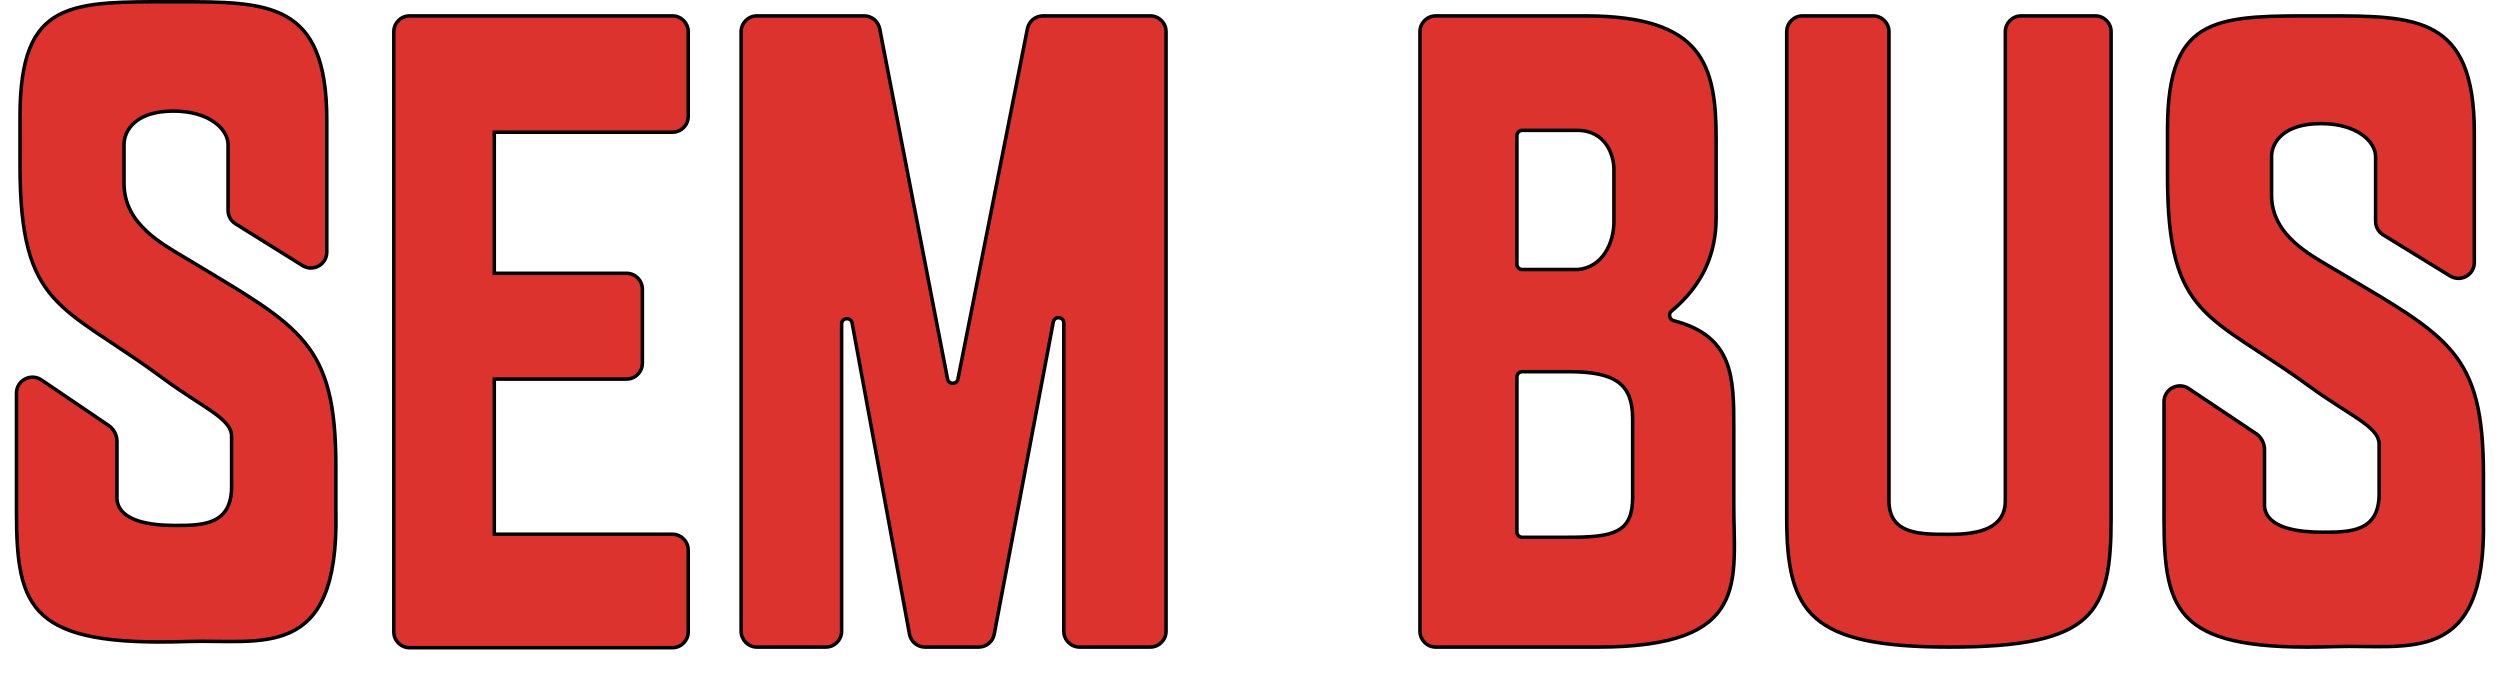 <svg width="85" height="23" viewBox="0 0 85 23" fill="none" xmlns="http://www.w3.org/2000/svg">
<path d="M16.806 18.104V18.164H16.866H22.86C23.159 18.164 23.4 18.406 23.4 18.704V21.482C23.4 21.78 23.159 22.022 22.86 22.022H13.928C13.63 22.022 13.389 21.78 13.389 21.482V1.079C13.389 0.781 13.63 0.54 13.928 0.54H22.86C23.159 0.54 23.4 0.781 23.4 1.079V3.957C23.4 4.255 23.159 4.496 22.86 4.496H16.866H16.806V4.556V9.232V9.292H16.866H21.302C21.6 9.292 21.841 9.534 21.841 9.832V12.349C21.841 12.647 21.6 12.889 21.302 12.889H16.866H16.806V12.949V18.104Z" fill="#DC332E" stroke="black" stroke-width="0.12"/>
<path d="M39.646 21.462C39.646 21.759 39.404 22.001 39.106 22.001H36.708C36.41 22.001 36.169 21.759 36.169 21.462V10.982C36.169 10.763 35.853 10.733 35.812 10.948L33.804 21.562C33.756 21.817 33.533 22.001 33.274 22.001H32.347H31.452C31.192 22.001 30.969 21.815 30.922 21.559L28.972 10.982C28.932 10.767 28.615 10.796 28.615 11.015V21.462C28.615 21.759 28.374 22.001 28.076 22.001H25.738C25.44 22.001 25.198 21.759 25.198 21.462V1.079C25.198 0.781 25.44 0.54 25.738 0.54H29.38C29.638 0.54 29.86 0.723 29.91 0.977L32.217 12.887C32.255 13.081 32.532 13.081 32.57 12.888L34.933 0.974C34.983 0.722 35.205 0.54 35.462 0.54H39.106C39.404 0.54 39.646 0.781 39.646 1.079V21.462Z" fill="#DC332E" stroke="black" stroke-width="0.12"/>
<path d="M53.628 9.164V9.164L53.633 9.164C54.067 9.132 54.379 8.898 54.58 8.587C54.78 8.278 54.873 7.892 54.873 7.547V5.75C54.873 5.531 54.81 5.204 54.624 4.93C54.436 4.653 54.122 4.432 53.628 4.432H51.755C51.656 4.432 51.575 4.513 51.575 4.612V8.984C51.575 9.083 51.656 9.164 51.755 9.164H53.628ZM58.949 17.178C58.949 17.424 58.954 17.666 58.96 17.902C58.968 18.293 58.977 18.669 58.96 19.029C58.934 19.605 58.844 20.123 58.595 20.56C58.101 21.427 56.959 22.001 54.316 22.001H48.818C48.52 22.001 48.278 21.759 48.278 21.462V1.079C48.278 0.781 48.52 0.54 48.818 0.54H53.886C55.902 0.54 57.01 0.961 57.618 1.682C58.228 2.406 58.349 3.448 58.349 4.729V7.382C58.349 8.587 57.93 9.659 56.832 10.576C56.714 10.675 56.761 10.868 56.907 10.905C57.935 11.167 58.44 11.662 58.693 12.288C58.948 12.922 58.949 13.696 58.949 14.525V17.178ZM53.314 18.267C53.704 18.267 54.035 18.257 54.312 18.225C54.589 18.192 54.816 18.135 54.995 18.039C55.176 17.942 55.306 17.806 55.39 17.618C55.474 17.431 55.51 17.198 55.51 16.907V14.254C55.51 13.674 55.379 13.261 55.025 12.998C54.676 12.739 54.124 12.637 53.314 12.637H51.755C51.656 12.637 51.575 12.718 51.575 12.817V18.087C51.575 18.186 51.656 18.267 51.755 18.267H53.314Z" fill="#DC332E" stroke="black" stroke-width="0.12"/>
<path d="M68.721 0.54H71.238C71.536 0.54 71.778 0.781 71.778 1.079V17.619C71.778 19.257 71.626 20.341 70.878 21.023C70.503 21.364 69.975 21.609 69.227 21.768C68.479 21.928 67.516 22.001 66.278 22.001C63.902 22.001 62.526 21.707 61.741 21.022C60.959 20.339 60.748 19.254 60.748 17.619V1.079C60.748 0.781 60.989 0.54 61.287 0.54H63.685C63.983 0.54 64.225 0.781 64.225 1.079V17.022C64.225 17.303 64.287 17.519 64.404 17.684C64.52 17.849 64.685 17.957 64.878 18.028C65.259 18.168 65.766 18.168 66.269 18.168H66.278C66.805 18.168 67.278 18.114 67.62 17.945C67.793 17.86 67.934 17.745 68.031 17.591C68.129 17.438 68.181 17.249 68.181 17.022V1.079C68.181 0.781 68.423 0.54 68.721 0.54Z" fill="#DC332E" stroke="black" stroke-width="0.12"/>
<path d="M3.977 16.966H3.977L3.977 16.971C4.01 17.367 4.326 17.59 4.708 17.712C5.092 17.835 5.564 17.865 5.955 17.865C6.431 17.865 6.91 17.86 7.269 17.694C7.451 17.609 7.604 17.482 7.71 17.294C7.816 17.107 7.874 16.862 7.874 16.546V14.837C7.874 14.676 7.805 14.533 7.688 14.396C7.571 14.261 7.403 14.127 7.196 13.982C7.044 13.877 6.869 13.763 6.675 13.637C6.605 13.591 6.531 13.543 6.455 13.493C6.172 13.308 5.855 13.095 5.511 12.841C4.875 12.371 4.306 11.994 3.803 11.661C3.635 11.55 3.474 11.444 3.321 11.34C2.707 10.927 2.212 10.562 1.822 10.124C1.046 9.252 0.68 8.079 0.68 5.615V3.957C0.68 1.924 1.129 0.966 2.001 0.503C2.442 0.269 2.998 0.157 3.674 0.105C4.274 0.059 4.964 0.059 5.748 0.06C5.847 0.06 5.948 0.06 6.05 0.06C6.822 0.06 7.524 0.06 8.145 0.124C8.765 0.187 9.3 0.313 9.737 0.562C10.603 1.055 11.111 2.046 11.111 4.076V7.485V8.572C11.111 8.995 10.645 9.254 10.286 9.03L8.008 7.61C7.85 7.512 7.754 7.339 7.754 7.152V4.916C7.754 4.651 7.589 4.365 7.279 4.148C6.967 3.929 6.505 3.777 5.895 3.777C5.256 3.777 4.836 3.94 4.575 4.167C4.313 4.394 4.217 4.681 4.217 4.916V6.235C4.217 6.946 4.555 7.468 5.003 7.879C5.377 8.221 5.831 8.489 6.234 8.728C6.313 8.774 6.39 8.819 6.464 8.864C6.632 8.966 6.795 9.063 6.953 9.158C7.683 9.597 8.305 9.971 8.833 10.328C9.476 10.763 9.976 11.172 10.357 11.64C11.119 12.572 11.42 13.751 11.42 15.874L11.42 17.412L11.42 17.413C11.448 18.706 11.298 19.619 11.023 20.262C10.749 20.904 10.35 21.28 9.874 21.501C9.395 21.724 8.835 21.792 8.233 21.808C7.946 21.816 7.652 21.812 7.353 21.808L7.312 21.808C7 21.804 6.685 21.8 6.373 21.811C5.032 21.857 3.999 21.809 3.202 21.661C2.406 21.513 1.851 21.265 1.464 20.915C0.689 20.214 0.56 19.081 0.56 17.412V14.003V13.369C0.56 12.932 1.048 12.674 1.409 12.918L3.688 14.463C3.869 14.586 3.977 14.79 3.977 15.009V16.966Z" fill="#DC332E" stroke="black" stroke-width="0.12"/>
<path d="M76.993 17.208H76.993L76.993 17.213C77.027 17.605 77.343 17.824 77.725 17.945C78.108 18.066 78.58 18.095 78.972 18.095C79.448 18.095 79.927 18.091 80.285 17.927C80.468 17.843 80.62 17.718 80.727 17.532C80.832 17.347 80.89 17.106 80.89 16.794V15.108C80.89 14.949 80.821 14.808 80.704 14.674C80.587 14.54 80.419 14.408 80.212 14.265C80.061 14.161 79.885 14.049 79.692 13.924C79.621 13.879 79.547 13.832 79.472 13.783C79.188 13.6 78.871 13.39 78.527 13.14C77.891 12.676 77.322 12.305 76.819 11.977C76.651 11.867 76.49 11.762 76.337 11.66C75.723 11.253 75.228 10.893 74.838 10.461C74.063 9.602 73.696 8.445 73.696 6.016V4.381C73.696 2.377 74.145 1.433 75.017 0.977C75.458 0.746 76.014 0.636 76.69 0.584C77.291 0.539 77.981 0.539 78.764 0.54C78.863 0.54 78.964 0.54 79.067 0.54C79.838 0.54 80.54 0.54 81.161 0.603C81.782 0.665 82.316 0.789 82.753 1.035C83.62 1.521 84.127 2.498 84.127 4.499V7.86V8.925C84.127 9.346 83.665 9.605 83.305 9.384L81.027 7.985C80.867 7.886 80.77 7.712 80.77 7.525V5.327C80.77 5.065 80.605 4.783 80.294 4.568C79.983 4.353 79.521 4.203 78.912 4.203C78.272 4.203 77.853 4.363 77.591 4.587C77.33 4.811 77.233 5.094 77.233 5.327V6.627C77.233 7.329 77.572 7.844 78.02 8.249C78.394 8.586 78.848 8.851 79.251 9.086C79.33 9.132 79.407 9.177 79.481 9.221C79.649 9.321 79.812 9.417 79.97 9.511C80.7 9.943 81.322 10.312 81.85 10.664C82.493 11.093 82.992 11.496 83.374 11.957C84.135 12.877 84.437 14.038 84.437 16.131L84.437 17.648L84.437 17.649C84.464 18.924 84.314 19.823 84.039 20.457C83.766 21.09 83.367 21.46 82.891 21.679C82.412 21.898 81.851 21.965 81.25 21.982C80.963 21.989 80.668 21.986 80.37 21.982L80.328 21.981C80.016 21.977 79.701 21.974 79.389 21.985C78.049 22.03 77.015 21.983 76.219 21.837C75.422 21.691 74.868 21.446 74.48 21.101C73.705 20.41 73.576 19.294 73.576 17.648V14.286V13.661C73.576 13.229 74.058 12.972 74.417 13.212L76.7 14.739C76.883 14.861 76.993 15.067 76.993 15.287V17.208Z" fill="#DC332E" stroke="black" stroke-width="0.12"/>
</svg>
